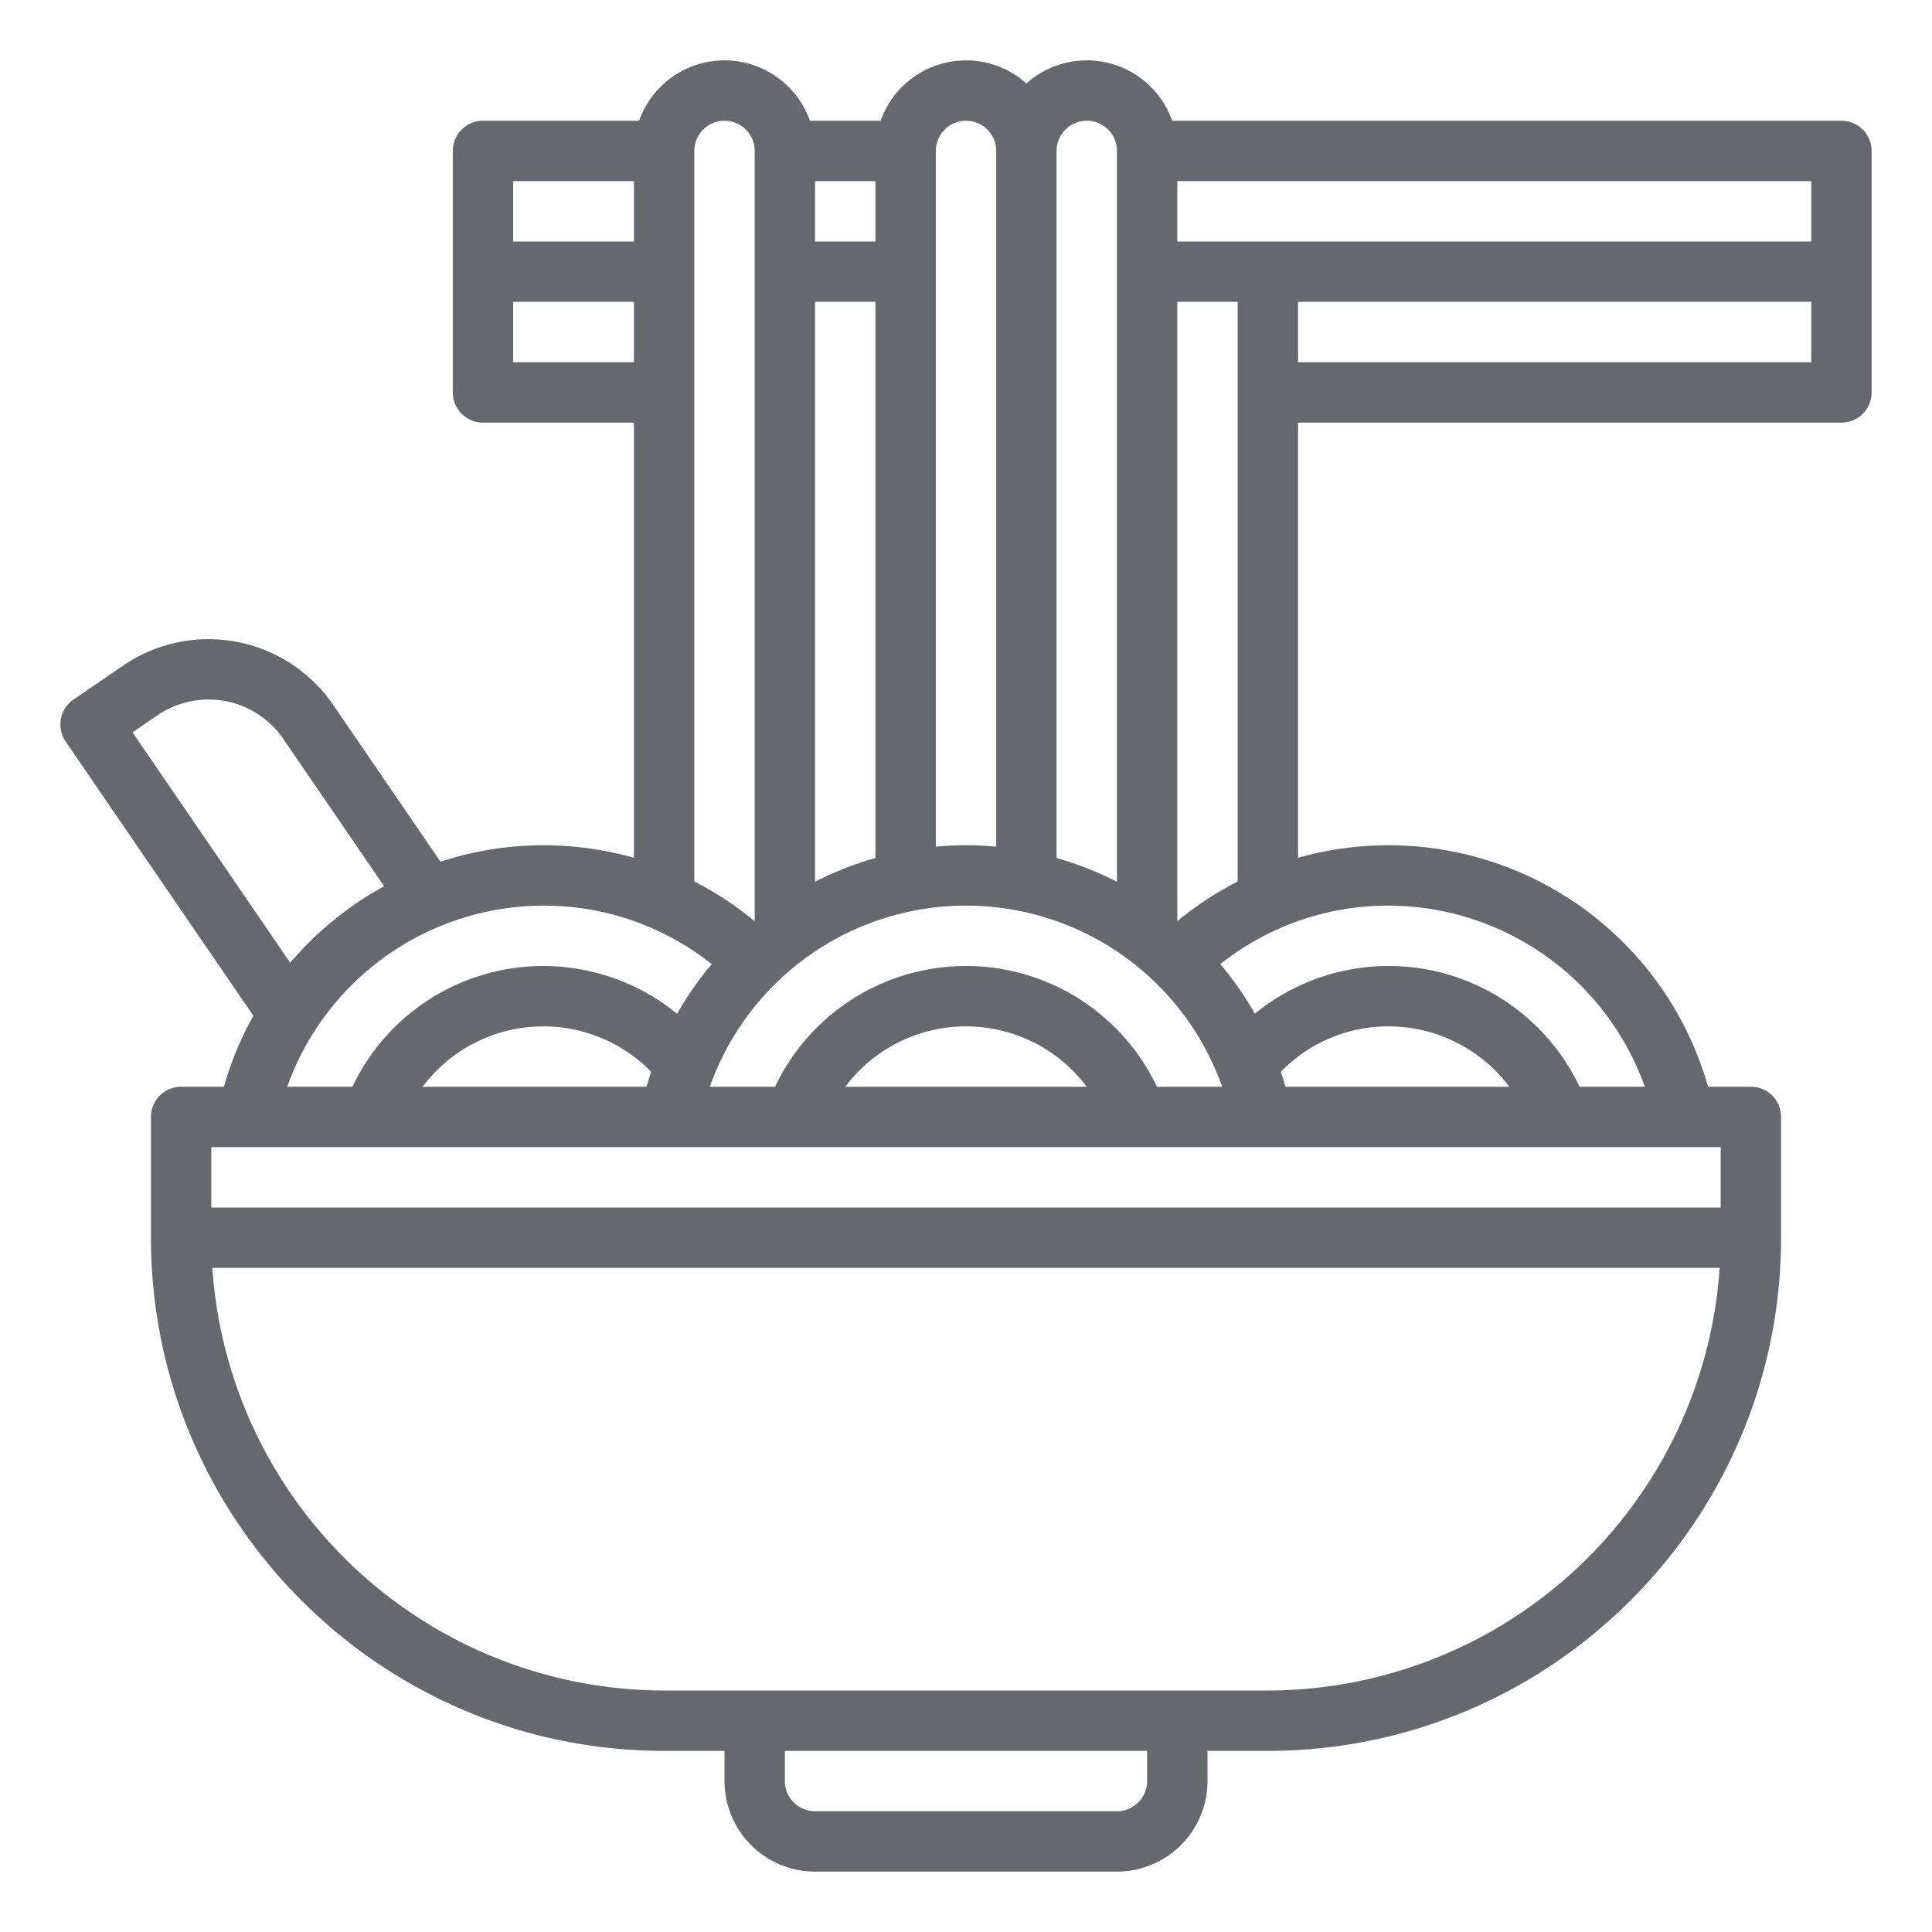<?xml version="1.0"?>
<svg xmlns="http://www.w3.org/2000/svg" xmlns:xlink="http://www.w3.org/1999/xlink" xmlns:svgjs="http://svgjs.com/svgjs" version="1.1" width="512" height="512" x="0" y="0" viewBox="0 0 512 512" style="enable-background:new 0 0 512 512" xml:space="preserve"><g><path xmlns="http://www.w3.org/2000/svg" d="M488,32H310.638a23.989,23.989,0,0,0-38.622-9.883A24.006,24.006,0,0,0,233.376,32H214.638a24.005,24.005,0,0,0-45.262,0H128a8,8,0,0,0-8,8v64a8,8,0,0,0,8,8h40V227.324A88.318,88.318,0,0,0,144,224a87.378,87.378,0,0,0-27.257,4.368l-28.46-41.585a40.046,40.046,0,0,0-55.6-10.424l-13.2,9.04a8,8,0,0,0-2.081,11.12l49.734,72.662A87.084,87.084,0,0,0,59.342,288H48a8,8,0,0,0-8,8v32c0,74.99,61.009,136,136,136h16v8a24.028,24.028,0,0,0,24,24h80a24.028,24.028,0,0,0,24-24v-8h16c74.991,0,136-61.01,136-136V296a8,8,0,0,0-8-8H452.658A88.04,88.04,0,0,0,344,227.324V112H488a8,8,0,0,0,8-8V40A8,8,0,0,0,488,32ZM312,64V48H480V64Zm27.432,220.02A39.691,39.691,0,0,1,368,272a40.092,40.092,0,0,1,32,16H340.658Q340.088,285.989,339.432,284.02ZM306.6,288a56.006,56.006,0,0,0-101.2,0H188.113a72.007,72.007,0,0,1,135.774,0ZM288,288H224a40,40,0,0,1,64,0Zm-116.66,0H112a39.965,39.965,0,0,1,60.566-3.967Q171.907,286,171.342,288ZM232,64H216V48h16Zm0,16V227.373a87.992,87.992,0,0,0-16,6.3V80Zm56-48a7.977,7.977,0,0,1,8,8V233.675a87.992,87.992,0,0,0-16-6.3V40A8.009,8.009,0,0,1,288,32Zm-32,0a7.977,7.977,0,0,1,8,8V224.371c-2.64-.242-5.308-.371-8-.371s-5.36.129-8,.371V40A8.009,8.009,0,0,1,256,32ZM136,48h32V64H136Zm0,48V80h32V96Zm48-56a8,8,0,1,1,16,0V244.136a87.711,87.711,0,0,0-16-10.54ZM35.119,194.081l6.6-4.518a24.028,24.028,0,0,1,33.361,6.255L101.8,234.86a88.822,88.822,0,0,0-24.886,20.282ZM144,240a71.513,71.513,0,0,1,44.615,15.5,87.968,87.968,0,0,0-9.185,13.175A55.958,55.958,0,0,0,93.4,288H76.113A72.245,72.245,0,0,1,144,240ZM304,472a8.009,8.009,0,0,1-8,8H216a8.009,8.009,0,0,1-8-8v-8h96Zm32-24H176A120.151,120.151,0,0,1,56.273,336H455.727A120.151,120.151,0,0,1,336,448ZM456,320H56V304H456Zm-20.113-32H418.6a56,56,0,0,0-86.045-19.356,87.963,87.963,0,0,0-9.17-13.149A71.513,71.513,0,0,1,368,240,72.245,72.245,0,0,1,435.887,288ZM312,244.136V80h16V233.6A87.711,87.711,0,0,0,312,244.136ZM344,96V80H480V96Z" fill="#66686e" data-original="#000000" style=""/></g></svg>
